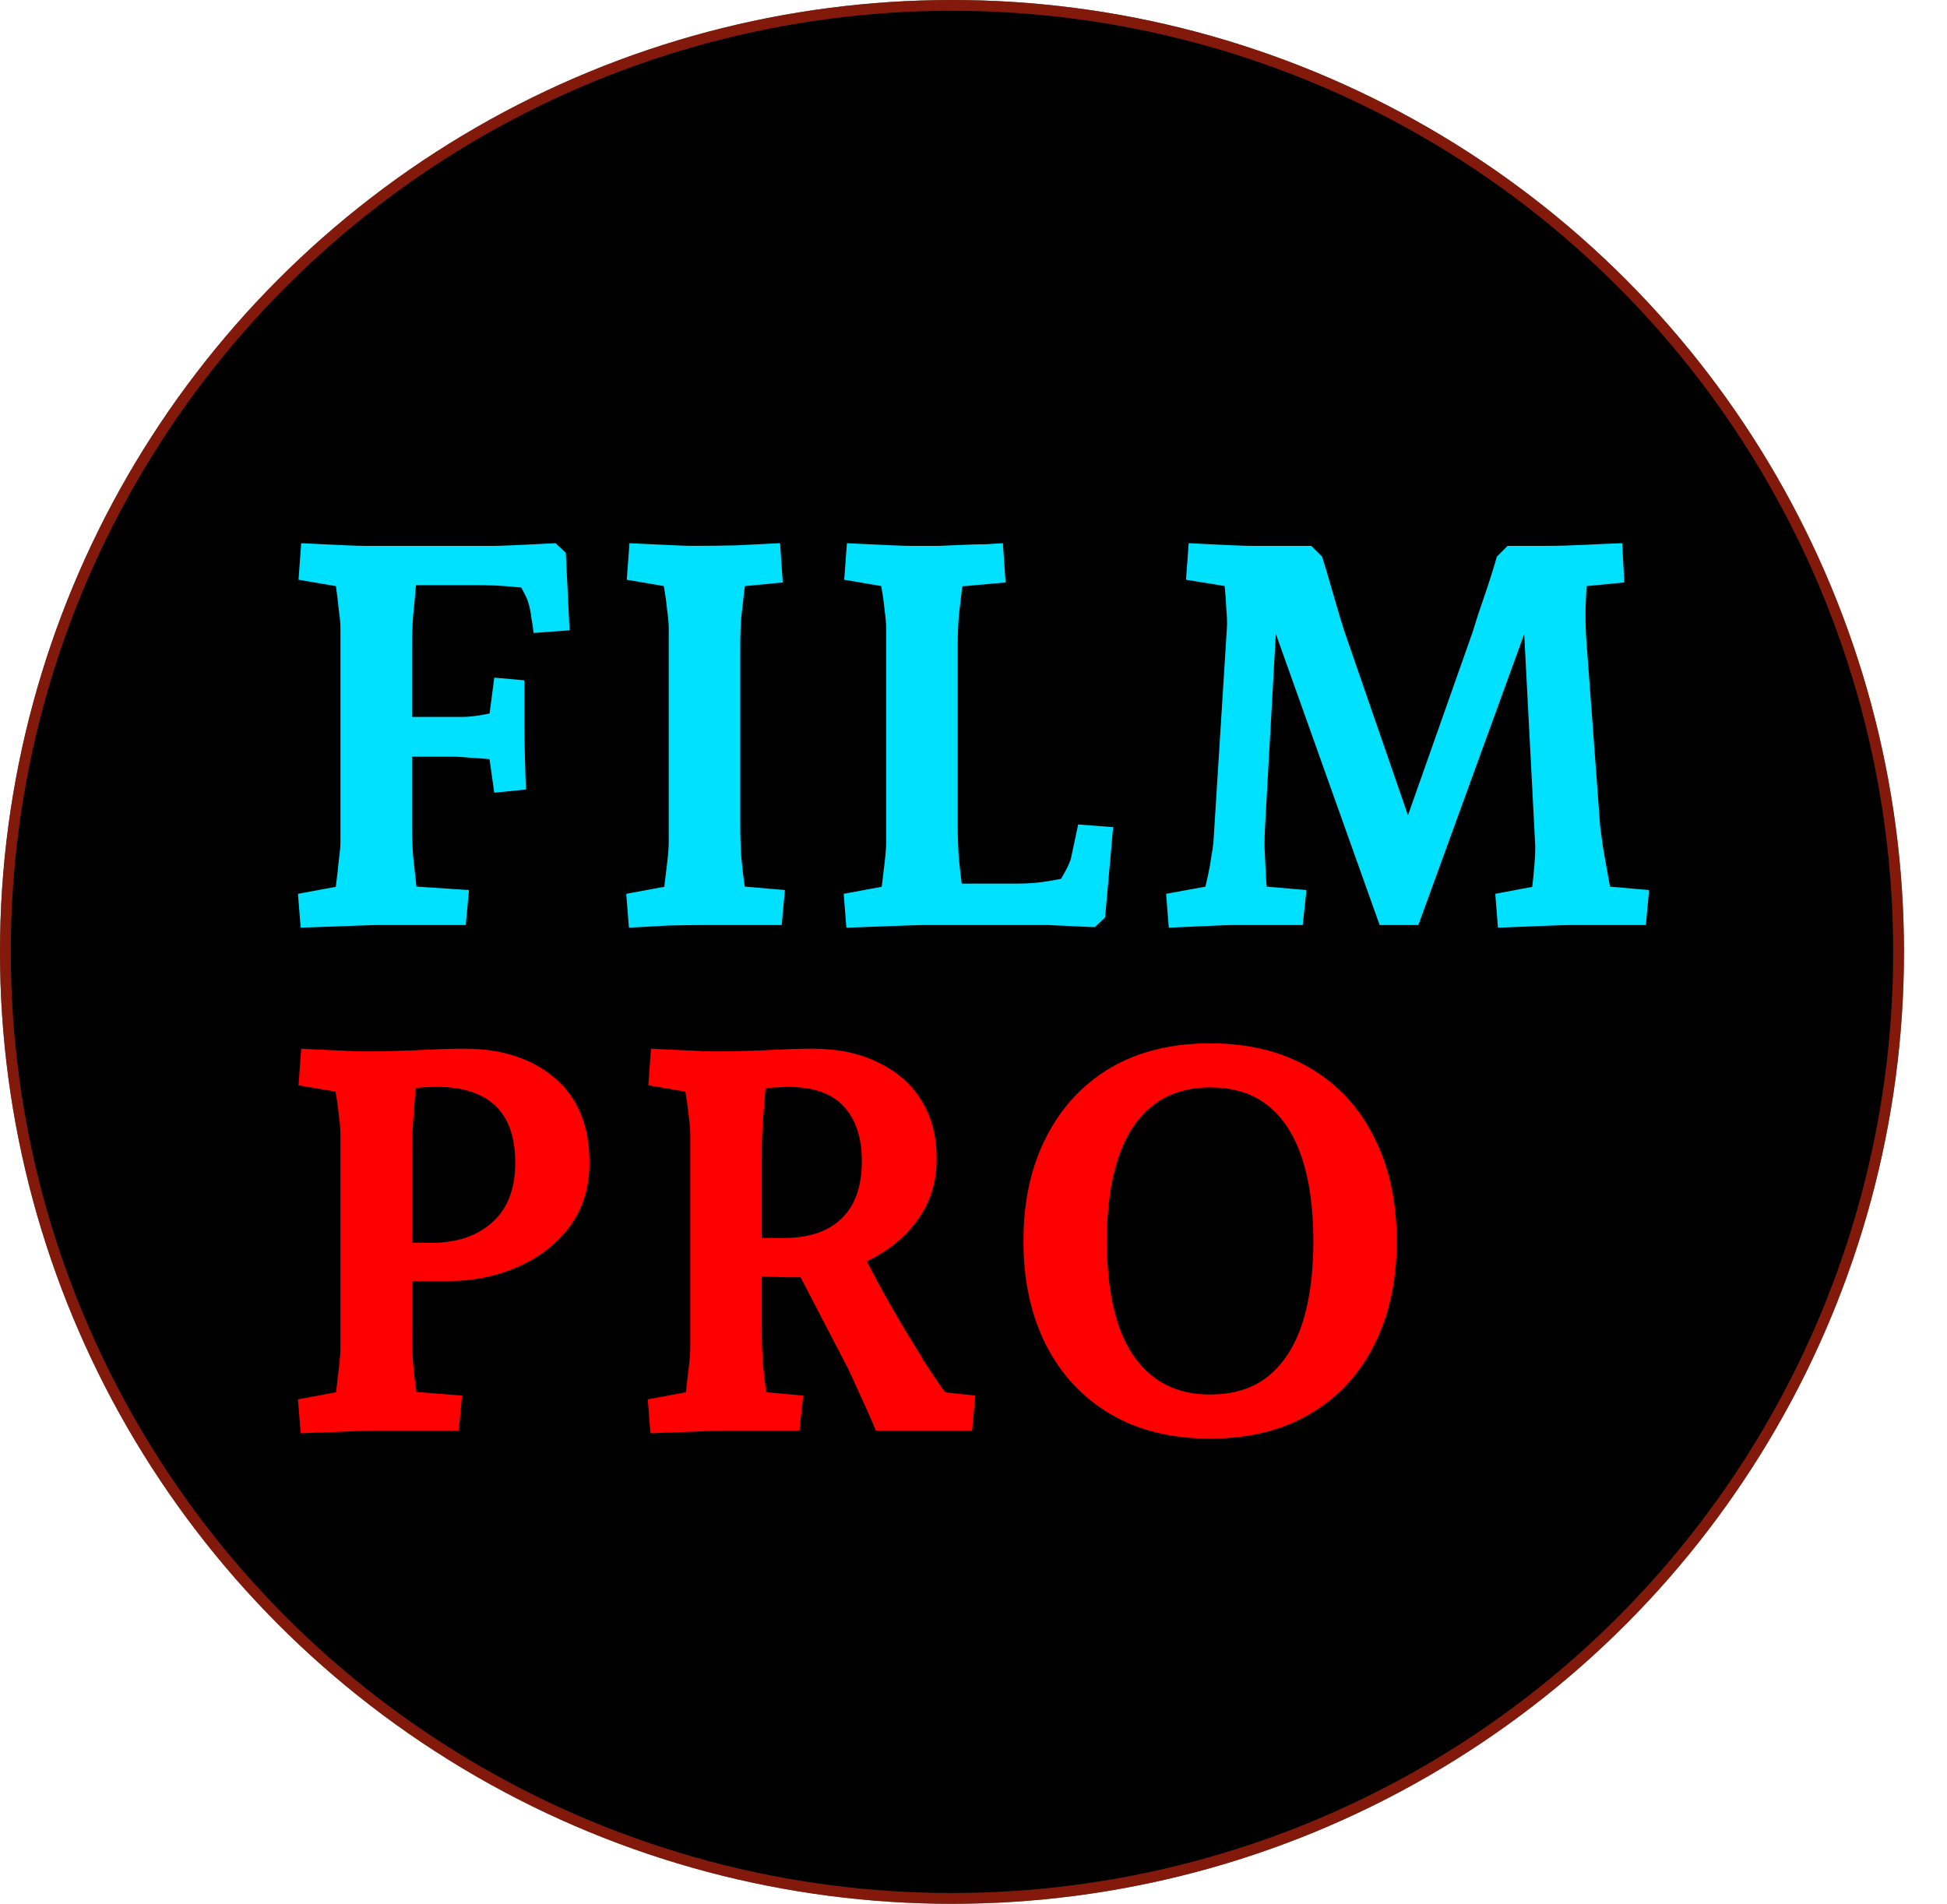 <svg width="181" height="177" viewBox="0 0 181 177" fill="none" xmlns="http://www.w3.org/2000/svg">
<circle cx="88.5" cy="88.5" r="88.5" fill="black"/>
<circle cx="88.5" cy="88.5" r="88" stroke="#00FF66" stroke-opacity="0.2"/>
<circle cx="88.5" cy="88.5" r="88" stroke="#FF0000" stroke-opacity="0.51"/>
<path d="M27.95 86.25L27.7 83.1L33.9 81.95L30.9 84.45C31.033 83.717 31.15 82.967 31.25 82.2C31.35 81.4 31.433 80.65 31.5 79.95C31.6 79.217 31.65 78.667 31.65 78.3V58.45C31.65 57.983 31.6 57.417 31.5 56.75C31.433 56.05 31.35 55.35 31.25 54.65C31.15 53.917 31.067 53.283 31 52.75L33.9 54.95L27.75 53.9L28 50.5C28.6 50.533 29.283 50.567 30.05 50.6C30.817 50.633 31.55 50.667 32.25 50.7C32.95 50.733 33.517 50.75 33.95 50.75H45.95C46.283 50.75 46.8 50.733 47.5 50.7C48.2 50.667 48.933 50.633 49.7 50.6C50.467 50.567 51.117 50.533 51.65 50.5L52.6 51.4L52.95 58.6L49.6 58.85C49.567 58.45 49.5 57.983 49.4 57.45C49.333 56.883 49.233 56.4 49.1 56C49.033 55.733 48.867 55.367 48.6 54.9C48.367 54.4 48.083 53.867 47.75 53.3L49.8 54.75C49.467 54.717 48.75 54.65 47.65 54.55C46.583 54.45 45.517 54.4 44.45 54.4H35.95L38.75 53.05C38.75 53.283 38.717 53.817 38.65 54.65C38.583 55.45 38.5 56.333 38.4 57.3C38.333 58.267 38.3 59.15 38.3 59.95V76.8C38.3 77.667 38.333 78.583 38.4 79.55C38.5 80.517 38.6 81.433 38.7 82.3C38.833 83.133 38.95 83.833 39.05 84.4L36.1 82.25L43.6 82.75L43.3 86H35.2C34.867 86 34.283 86.017 33.45 86.05C32.617 86.083 31.7 86.117 30.7 86.15C29.733 86.183 28.817 86.217 27.95 86.25ZM45.95 73.7L45.3 69.15L47.35 70.7C46.917 70.667 46.367 70.633 45.7 70.6C45.067 70.533 44.417 70.483 43.75 70.45C43.083 70.383 42.517 70.35 42.05 70.35H35.75V66.65H43.05C43.55 66.65 44.167 66.583 44.9 66.45C45.667 66.317 46.3 66.183 46.8 66.05L45.3 67.95L45.95 63L48.75 63.25V67.4C48.75 68.3 48.767 69.35 48.8 70.55C48.833 71.717 48.867 72.667 48.9 73.4L45.95 73.7ZM58.468 86.25L58.218 83.1L64.418 81.95L61.418 84.75C61.518 84.217 61.618 83.55 61.718 82.75C61.818 81.917 61.918 81.083 62.018 80.25C62.118 79.417 62.168 78.767 62.168 78.3V58.45C62.168 57.983 62.118 57.4 62.018 56.7C61.951 56 61.851 55.283 61.718 54.55C61.618 53.783 61.518 53.133 61.418 52.6L64.418 54.95L58.268 53.9L58.518 50.5C59.118 50.533 59.801 50.567 60.568 50.6C61.334 50.633 62.068 50.667 62.768 50.7C63.468 50.733 64.034 50.75 64.468 50.75C65.801 50.75 67.134 50.733 68.468 50.7C69.834 50.633 71.184 50.567 72.518 50.5L72.768 54.15L66.618 54.75L69.568 52.5C69.468 53.133 69.351 53.867 69.218 54.7C69.118 55.533 69.018 56.4 68.918 57.3C68.851 58.2 68.818 59.083 68.818 59.95V76.8C68.818 77.7 68.851 78.683 68.918 79.75C69.018 80.817 69.134 81.8 69.268 82.7C69.401 83.6 69.501 84.283 69.568 84.75L66.618 82.2L72.968 82.75L72.668 86H65.718C64.484 86 63.268 86.017 62.068 86.05C60.901 86.117 59.701 86.183 58.468 86.25ZM78.682 86.25L78.432 83.1L84.632 81.95L81.632 84.75C81.732 84.217 81.832 83.55 81.932 82.75C82.032 81.917 82.132 81.083 82.232 80.25C82.332 79.417 82.382 78.767 82.382 78.3V58.45C82.382 57.983 82.332 57.4 82.232 56.7C82.166 56 82.066 55.283 81.932 54.55C81.832 53.783 81.732 53.133 81.632 52.6L84.632 54.95L78.482 53.9L78.732 50.5C79.332 50.533 80.016 50.567 80.782 50.6C81.549 50.633 82.282 50.667 82.982 50.7C83.682 50.733 84.249 50.75 84.682 50.75C85.582 50.75 86.449 50.75 87.282 50.75C88.116 50.717 88.899 50.683 89.632 50.65C90.366 50.617 91.032 50.6 91.632 50.6C92.266 50.567 92.799 50.533 93.232 50.5L93.482 54.15L86.832 54.75L89.782 52.5C89.682 53.133 89.566 53.867 89.432 54.7C89.332 55.533 89.232 56.4 89.132 57.3C89.066 58.2 89.032 59.083 89.032 59.95V76.8C89.032 77.7 89.066 78.683 89.132 79.75C89.232 80.817 89.349 81.8 89.482 82.7C89.616 83.6 89.716 84.283 89.782 84.75L87.532 82.15H94.582C95.649 82.15 96.649 82.067 97.582 81.9C98.549 81.733 99.232 81.6 99.632 81.5L97.082 83.9C97.782 83.067 98.349 82.25 98.782 81.45C99.249 80.65 99.516 80.067 99.582 79.7L100.232 76.65L103.482 76.9L102.732 85.3L101.782 86.2C101.082 86.167 100.332 86.133 99.532 86.1C98.766 86.067 98.066 86.033 97.432 86C96.799 86 96.349 86 96.082 86H85.932C85.599 86 85.016 86.017 84.182 86.05C83.349 86.083 82.432 86.117 81.432 86.15C80.466 86.183 79.549 86.217 78.682 86.25ZM108.655 86.25L108.405 83.1L114.705 81.95L111.555 84.5C111.655 84.1 111.771 83.633 111.905 83.1C112.038 82.533 112.171 81.95 112.305 81.35C112.438 80.75 112.538 80.183 112.605 79.65C112.705 79.117 112.771 78.667 112.805 78.3L114.055 58.4C114.088 57.933 114.071 57.35 114.005 56.65C113.971 55.917 113.921 55.217 113.855 54.55C113.788 53.883 113.738 53.383 113.705 53.05L116.405 54.9L110.255 53.9L110.505 50.5C111.105 50.533 111.771 50.567 112.505 50.6C113.271 50.633 114.005 50.667 114.705 50.7C115.405 50.733 115.971 50.75 116.405 50.75H121.905L122.905 51.75C123.171 52.583 123.455 53.533 123.755 54.6C124.055 55.633 124.338 56.6 124.605 57.5C124.871 58.367 125.071 58.983 125.205 59.35L131.755 78.3H130.005L136.905 58.75C137.005 58.45 137.171 57.917 137.405 57.15C137.671 56.35 137.971 55.467 138.305 54.5C138.638 53.5 138.921 52.583 139.155 51.75L140.155 50.75H143.755C144.821 50.75 146.021 50.717 147.355 50.65C148.721 50.583 149.871 50.533 150.805 50.5L151.005 54.15L144.855 54.75L147.555 53.25C147.521 54.05 147.471 55.067 147.405 56.3C147.371 57.533 147.405 58.75 147.505 59.95L148.755 76.8C148.821 77.3 148.905 77.933 149.005 78.7C149.138 79.433 149.271 80.183 149.405 80.95C149.538 81.717 149.671 82.433 149.805 83.1C149.938 83.733 150.038 84.2 150.105 84.5L147.005 82.2L153.305 82.75L153.005 86H146.155C145.721 86 145.105 86.017 144.305 86.05C143.505 86.083 142.655 86.117 141.755 86.15C140.855 86.183 140.021 86.217 139.255 86.25L139.005 83.1L145.105 81.95L142.205 84.5C142.271 84.1 142.338 83.517 142.405 82.75C142.505 81.95 142.588 81.133 142.655 80.3C142.721 79.433 142.738 78.767 142.705 78.3L141.555 56.25L142.605 56.45L131.855 86H128.255L117.705 56.4L118.755 56.25L117.605 76.8C117.571 77.333 117.555 77.967 117.555 78.7C117.588 79.4 117.621 80.133 117.655 80.9C117.688 81.633 117.738 82.333 117.805 83C117.871 83.633 117.921 84.133 117.955 84.5L115.105 82.2L121.455 82.75L121.105 86H114.655C114.355 86 113.855 86.017 113.155 86.05C112.455 86.083 111.688 86.117 110.855 86.15C110.055 86.183 109.321 86.217 108.655 86.25Z" fill="#00E0FF"/>
<path d="M27.95 133.25L27.7 130.1L33.9 128.95L30.9 131.75C31 131.217 31.1 130.55 31.2 129.75C31.3 128.917 31.4 128.083 31.5 127.25C31.6 126.417 31.65 125.767 31.65 125.3V105.45C31.65 104.983 31.6 104.4 31.5 103.7C31.433 103 31.333 102.283 31.2 101.55C31.1 100.783 31 100.133 30.9 99.6L33.9 101.95L27.75 100.9L28 97.5C28.6 97.533 29.283 97.567 30.05 97.6C30.817 97.633 31.55 97.667 32.25 97.7C32.95 97.733 33.517 97.75 33.95 97.75L38.85 99.5C38.783 100.133 38.7 100.867 38.6 101.7C38.533 102.533 38.467 103.4 38.4 104.3C38.333 105.2 38.3 106.083 38.3 106.95V123.8C38.3 124.7 38.333 125.683 38.4 126.75C38.5 127.817 38.617 128.8 38.75 129.7C38.883 130.6 38.983 131.283 39.05 131.75L36.1 129.2L42.95 129.75L42.65 133H35.2C34.733 133 34.083 133.017 33.25 133.05C32.417 133.083 31.533 133.117 30.6 133.15C29.667 133.183 28.783 133.217 27.95 133.25ZM41.7 119.1C40.8 119.1 39.75 119.1 38.55 119.1C37.35 119.1 35.717 119.083 33.65 119.05V115.35C34.717 115.383 35.783 115.433 36.85 115.5C37.95 115.533 39.017 115.55 40.05 115.55C42.45 115.55 44.35 114.917 45.75 113.65C47.183 112.383 47.9 110.533 47.9 108.1C47.9 105.733 47.283 103.967 46.05 102.8C44.817 101.633 43 101.05 40.6 101.05C40.1 101.05 39.417 101.083 38.55 101.15C37.717 101.183 36.867 101.233 36 101.3C35.167 101.367 34.483 101.433 33.95 101.5V97.75C35.317 97.75 36.85 97.717 38.55 97.65C40.283 97.55 41.833 97.5 43.2 97.5C46.667 97.5 49.467 98.417 51.6 100.25C53.733 102.083 54.8 104.7 54.8 108.1C54.8 110.4 54.183 112.383 52.95 114.05C51.717 115.683 50.1 116.933 48.1 117.8C46.133 118.667 44 119.1 41.7 119.1ZM60.469 133.25L60.219 130.1L66.419 128.95L63.419 131.75C63.52 131.217 63.62 130.55 63.719 129.75C63.819 128.917 63.919 128.083 64.019 127.25C64.12 126.417 64.169 125.767 64.169 125.3V105.45C64.169 104.983 64.12 104.4 64.019 103.7C63.953 103 63.853 102.283 63.719 101.55C63.62 100.783 63.52 100.133 63.419 99.6L66.419 101.95L60.27 100.9L60.52 97.5C61.12 97.533 61.803 97.567 62.569 97.6C63.336 97.633 64.07 97.667 64.769 97.7C65.469 97.733 66.036 97.75 66.469 97.75L71.37 99.5C71.303 100.133 71.219 100.867 71.12 101.7C71.053 102.533 70.986 103.4 70.919 104.3C70.853 105.2 70.82 106.083 70.82 106.95V123.8C70.82 124.7 70.853 125.683 70.919 126.75C71.019 127.817 71.136 128.8 71.269 129.7C71.403 130.6 71.503 131.283 71.57 131.75L68.62 129.2L74.669 129.75L74.32 133H67.719C67.253 133 66.603 133.017 65.769 133.05C64.936 133.083 64.053 133.117 63.12 133.15C62.186 133.183 61.303 133.217 60.469 133.25ZM81.419 133C81.153 132.333 80.836 131.6 80.469 130.8C80.103 130 79.769 129.267 79.469 128.6C79.169 127.933 78.953 127.467 78.82 127.2L72.87 115.75L79.719 115.55C80.586 117.317 81.469 119 82.37 120.6C83.269 122.2 84.053 123.533 84.719 124.6C85.386 125.667 85.753 126.283 85.82 126.45C86.053 126.783 86.386 127.283 86.82 127.95C87.253 128.583 87.603 129.083 87.87 129.45L90.669 129.75L90.37 133H81.419ZM73.82 118.75C72.519 118.75 71.203 118.7 69.87 118.6C68.536 118.467 67.203 118.35 65.87 118.25V114.9C67.036 114.933 68.203 114.983 69.37 115.05C70.536 115.083 71.686 115.1 72.82 115.1C75.186 115.1 76.986 114.5 78.219 113.3C79.486 112.1 80.12 110.317 80.12 107.95C80.12 105.75 79.553 104.05 78.419 102.85C77.32 101.65 75.603 101.05 73.269 101.05C72.87 101.05 72.219 101.083 71.32 101.15C70.453 101.217 69.57 101.283 68.669 101.35C67.769 101.417 67.036 101.483 66.469 101.55V97.75C67.836 97.75 69.353 97.717 71.019 97.65C72.686 97.55 74.203 97.5 75.57 97.5C77.87 97.5 79.87 97.917 81.57 98.75C83.303 99.55 84.653 100.717 85.62 102.25C86.586 103.75 87.07 105.583 87.07 107.75C87.07 109.983 86.436 111.933 85.169 113.6C83.936 115.233 82.303 116.5 80.269 117.4C78.269 118.3 76.12 118.75 73.82 118.75ZM112.495 133.75C108.895 133.75 105.795 132.983 103.195 131.45C100.628 129.917 98.644 127.783 97.245 125.05C95.844 122.283 95.144 119.067 95.144 115.4C95.144 111.7 95.844 108.483 97.245 105.75C98.644 102.983 100.628 100.833 103.195 99.3C105.795 97.767 108.895 97 112.495 97C116.095 97 119.195 97.767 121.795 99.3C124.395 100.833 126.378 102.983 127.745 105.75C129.145 108.483 129.845 111.7 129.845 115.4C129.845 119.067 129.145 122.283 127.745 125.05C126.378 127.783 124.395 129.917 121.795 131.45C119.195 132.983 116.095 133.75 112.495 133.75ZM112.495 129.65C114.695 129.65 116.495 129.083 117.895 127.95C119.295 126.817 120.345 125.2 121.045 123.1C121.745 120.967 122.095 118.4 122.095 115.4C122.095 112.367 121.745 109.8 121.045 107.7C120.345 105.567 119.295 103.933 117.895 102.8C116.495 101.667 114.695 101.1 112.495 101.1C110.361 101.1 108.578 101.667 107.145 102.8C105.711 103.933 104.645 105.567 103.945 107.7C103.245 109.8 102.895 112.367 102.895 115.4C102.895 118.4 103.245 120.967 103.945 123.1C104.645 125.2 105.711 126.817 107.145 127.95C108.578 129.083 110.361 129.65 112.495 129.65Z" fill="#FF0000"/>
</svg>
